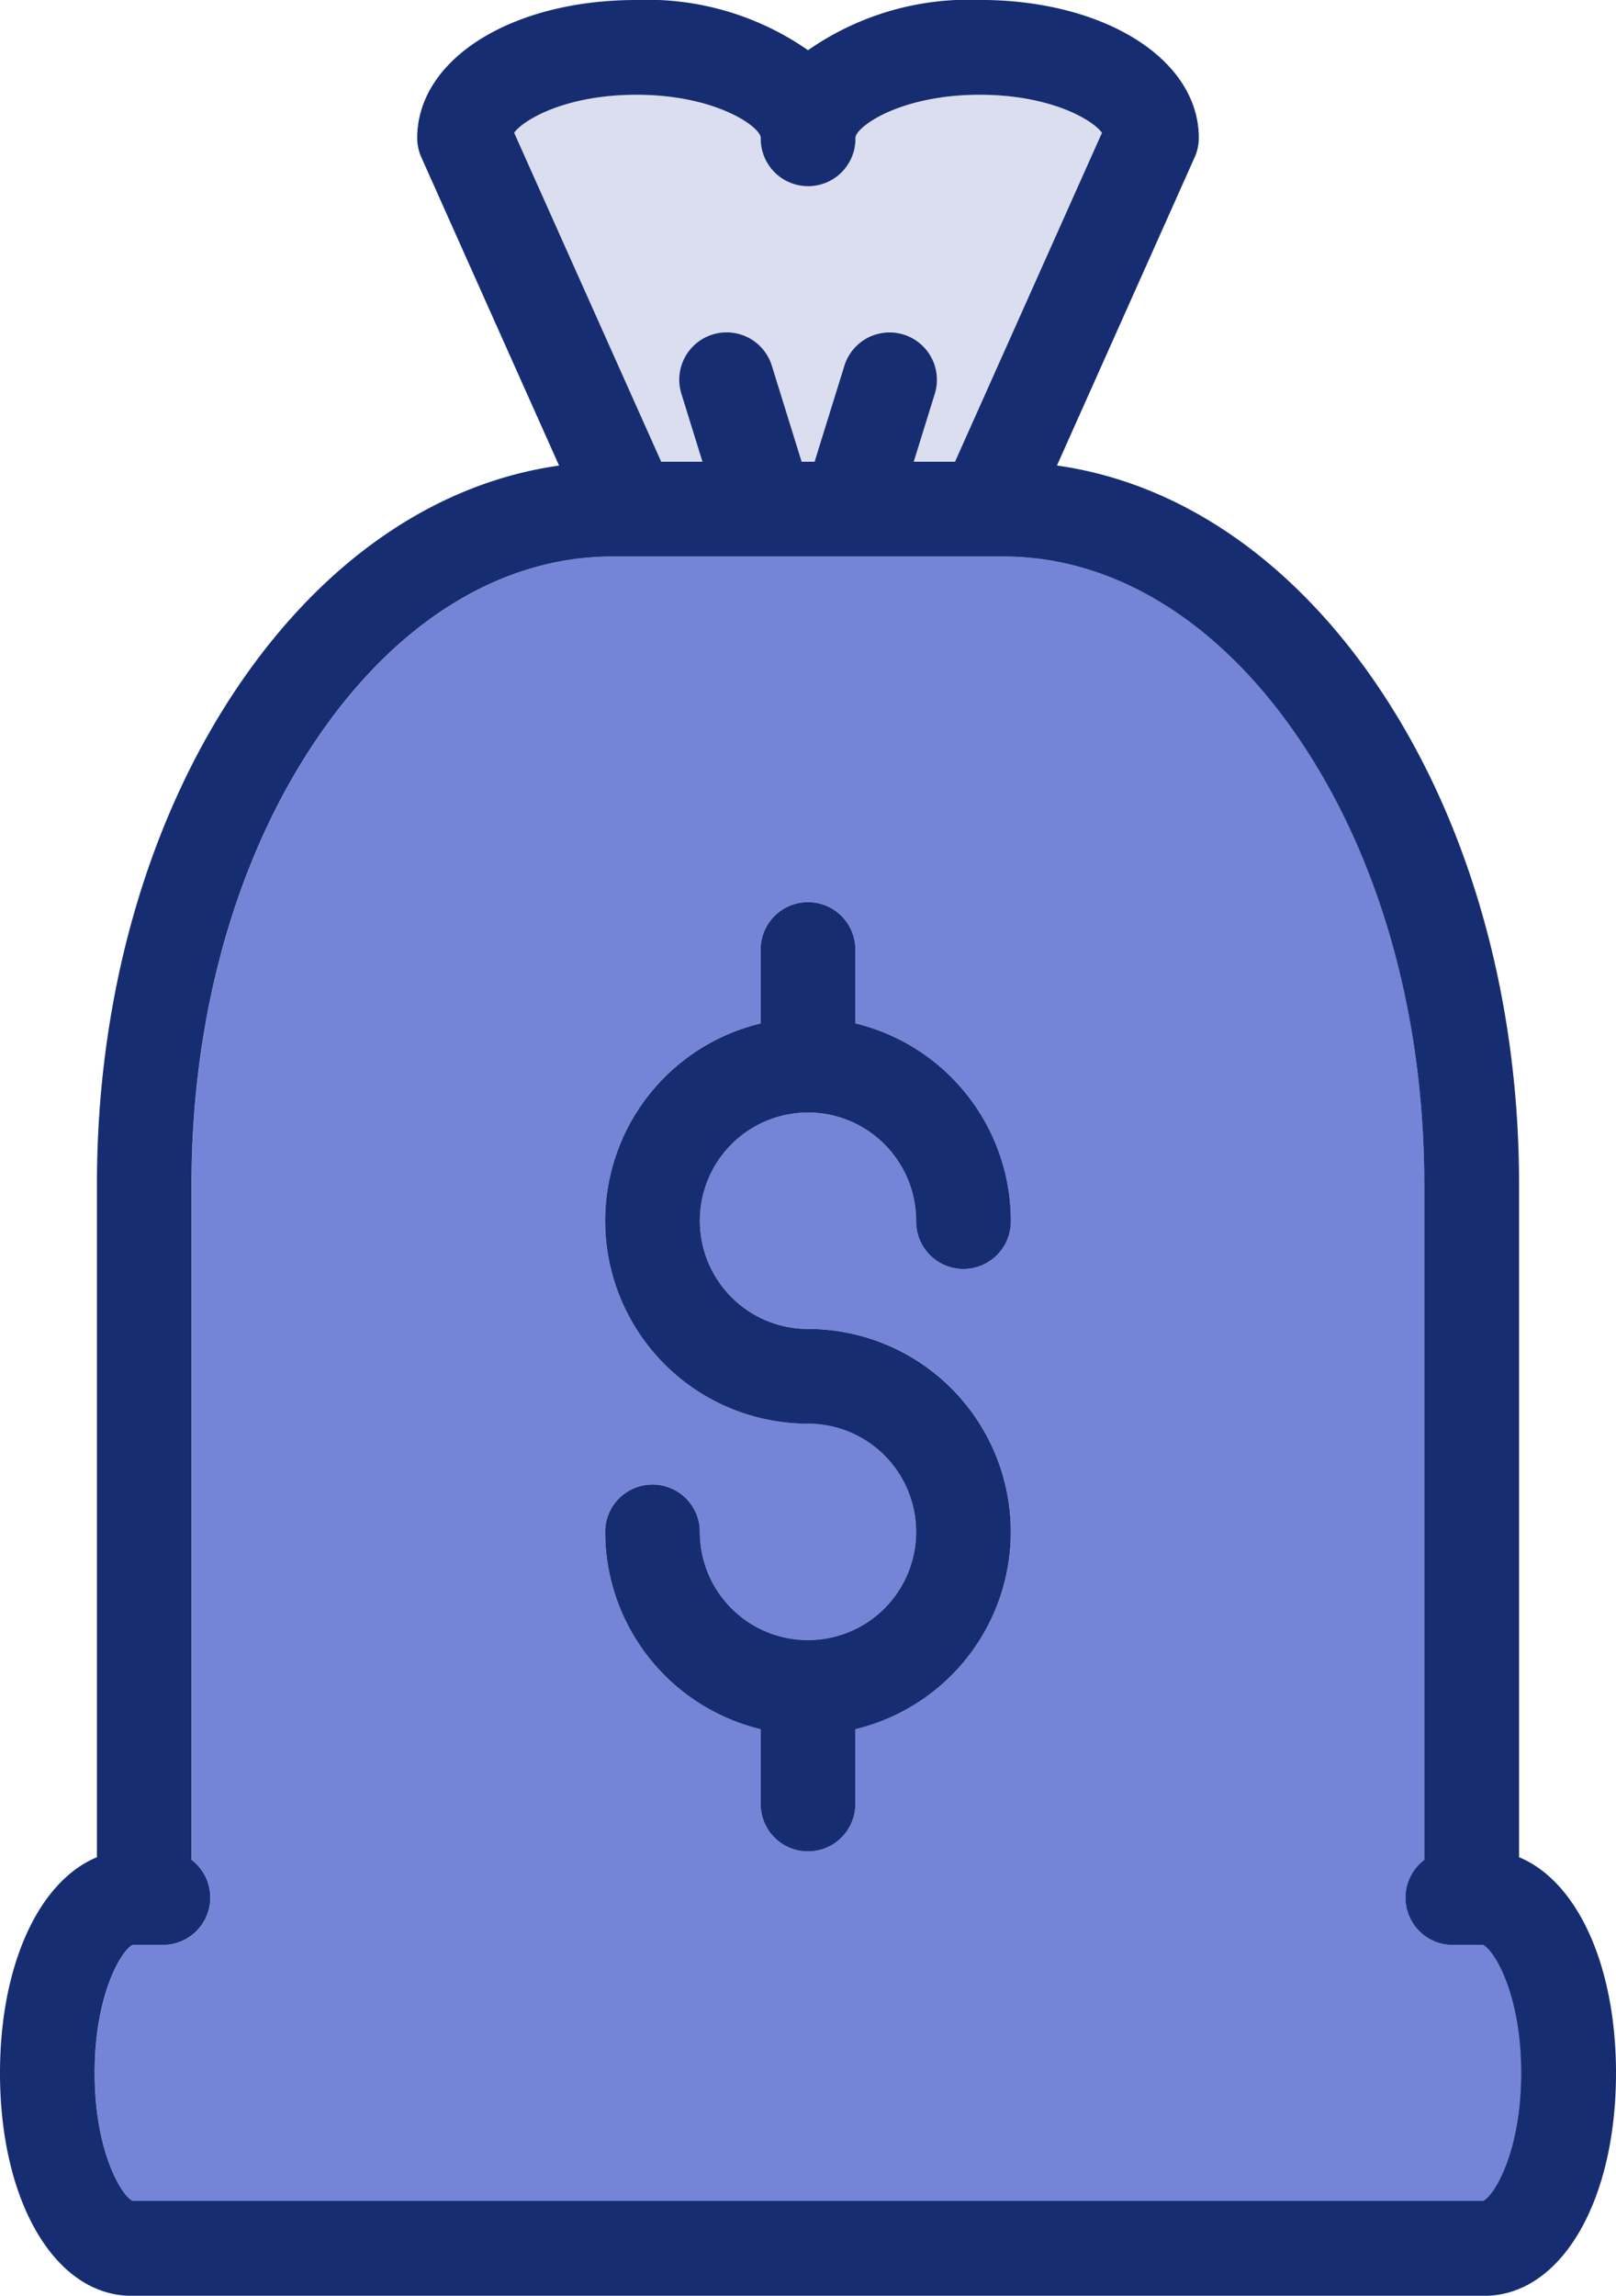 <svg xmlns="http://www.w3.org/2000/svg" width="96.091" height="136.434" viewBox="0 0 96.091 136.434">
  <g id="Group_2461" data-name="Group 2461" transform="translate(-1392 -2145.878)">
    <path id="Path_10566" data-name="Path 10566" d="M914.471,516.806h-1.8a2.813,2.813,0,0,1-1.7-5.056V471.593c0-10.148-2.717-19.652-7.651-26.763-4.715-6.8-10.884-10.54-17.369-10.54h-23.26c-6.485,0-12.654,3.743-17.37,10.54-4.934,7.11-7.651,16.614-7.651,26.763V511.75a2.813,2.813,0,0,1-1.7,5.056h-1.8c-.672.321-2.26,2.951-2.26,7.607s1.589,7.286,2.26,7.608h80.309c.67-.321,2.26-2.951,2.26-7.608s-1.589-7.285-2.26-7.607Zm-40.153-36.615a12.059,12.059,0,0,1,2.814,23.786v4.449a2.815,2.815,0,1,1-5.63,0v-4.449a12.08,12.08,0,0,1-9.246-11.726,2.815,2.815,0,1,1,5.63,0,6.43,6.43,0,1,0,6.43-6.429,12.06,12.06,0,0,1-2.814-23.787v-4.449a2.816,2.816,0,0,1,5.631,0v4.449a12.079,12.079,0,0,1,9.245,11.726,2.816,2.816,0,1,1-5.631,0,6.43,6.43,0,1,0-6.429,6.43Zm0,0" transform="translate(565.728 1744.661)" fill="#7684d8"/>
    <path id="Path_10567" data-name="Path 10567" d="M917.975,373.716l-1.254-4.039a2.816,2.816,0,0,1,5.379-1.668l1.771,5.707h.77l1.771-5.707a2.815,2.815,0,1,1,5.377,1.668l-1.253,4.039h2.454l8.738-19.551c-.586-.8-3.11-2.259-7.263-2.259-4.773,0-7.395,1.926-7.395,2.564a2.816,2.816,0,1,1-5.631,0c0-.639-2.623-2.564-7.4-2.564-4.152,0-6.679,1.459-7.263,2.259l8.74,19.551Zm0,0" transform="translate(515.791 1799.603)" fill="#dbdeef"/>
    <path id="Path_10568" data-name="Path 10568" d="M935.093,508.34a6.436,6.436,0,0,1,6.429,6.43,2.816,2.816,0,1,0,5.631,0,12.08,12.08,0,0,0-9.245-11.726V498.6a2.816,2.816,0,0,0-5.631,0v4.447a12.06,12.06,0,0,0,2.814,23.787,6.43,6.43,0,1,1-6.43,6.43,2.815,2.815,0,1,0-5.63,0,12.081,12.081,0,0,0,9.246,11.726v4.447a2.815,2.815,0,1,0,5.63,0v-4.447a12.06,12.06,0,0,0-2.814-23.787,6.43,6.43,0,0,1,0-12.861Zm0,0" transform="translate(504.953 1703.652)" fill="#172d72"/>
    <path id="Path_10569" data-name="Path 10569" d="M905.327,445.369V405.376c0-11.285-3.073-21.929-8.655-29.973-5.06-7.294-11.653-11.727-18.823-12.738l8.189-18.32a2.815,2.815,0,0,0,.245-1.149c0-4.672-5.6-8.2-13.026-8.2a16.7,16.7,0,0,0-10.21,2.988A16.711,16.711,0,0,0,852.835,335c-7.426,0-13.026,3.523-13.026,8.2a2.819,2.819,0,0,0,.245,1.149l8.189,18.32c-7.169,1.011-13.764,5.444-18.824,12.737-5.582,8.045-8.655,18.689-8.655,29.974v39.993C817.328,446.788,815,451.748,815,458.2c0,7.672,3.293,13.238,7.829,13.238h80.432c4.537,0,7.83-5.566,7.83-13.238,0-6.447-2.328-11.408-5.764-12.827ZM845.572,342.889c.586-.8,3.111-2.257,7.263-2.257,4.773,0,7.4,1.926,7.4,2.564a2.816,2.816,0,1,0,5.631,0c0-.639,2.622-2.564,7.395-2.564,4.153,0,6.678,1.459,7.263,2.259l-8.738,19.551h-2.454l1.253-4.039a2.815,2.815,0,1,0-5.377-1.669l-1.772,5.708h-.769l-1.772-5.708a2.815,2.815,0,0,0-5.378,1.669l1.253,4.039h-2.453ZM903.2,465.8H822.891c-.671-.321-2.26-2.951-2.26-7.608s1.589-7.285,2.26-7.606h1.8a2.813,2.813,0,0,0,1.7-5.056V405.376c0-10.148,2.717-19.652,7.651-26.763,4.715-6.8,10.885-10.54,17.37-10.54h23.259c6.485,0,12.654,3.743,17.37,10.54,4.934,7.11,7.651,16.614,7.651,26.763v40.157a2.813,2.813,0,0,0,1.7,5.056h1.8c.672.321,2.26,2.951,2.26,7.606s-1.59,7.286-2.261,7.608Zm0,0" transform="translate(577 1810.878)" fill="#172d72"/>
  </g>
</svg>
